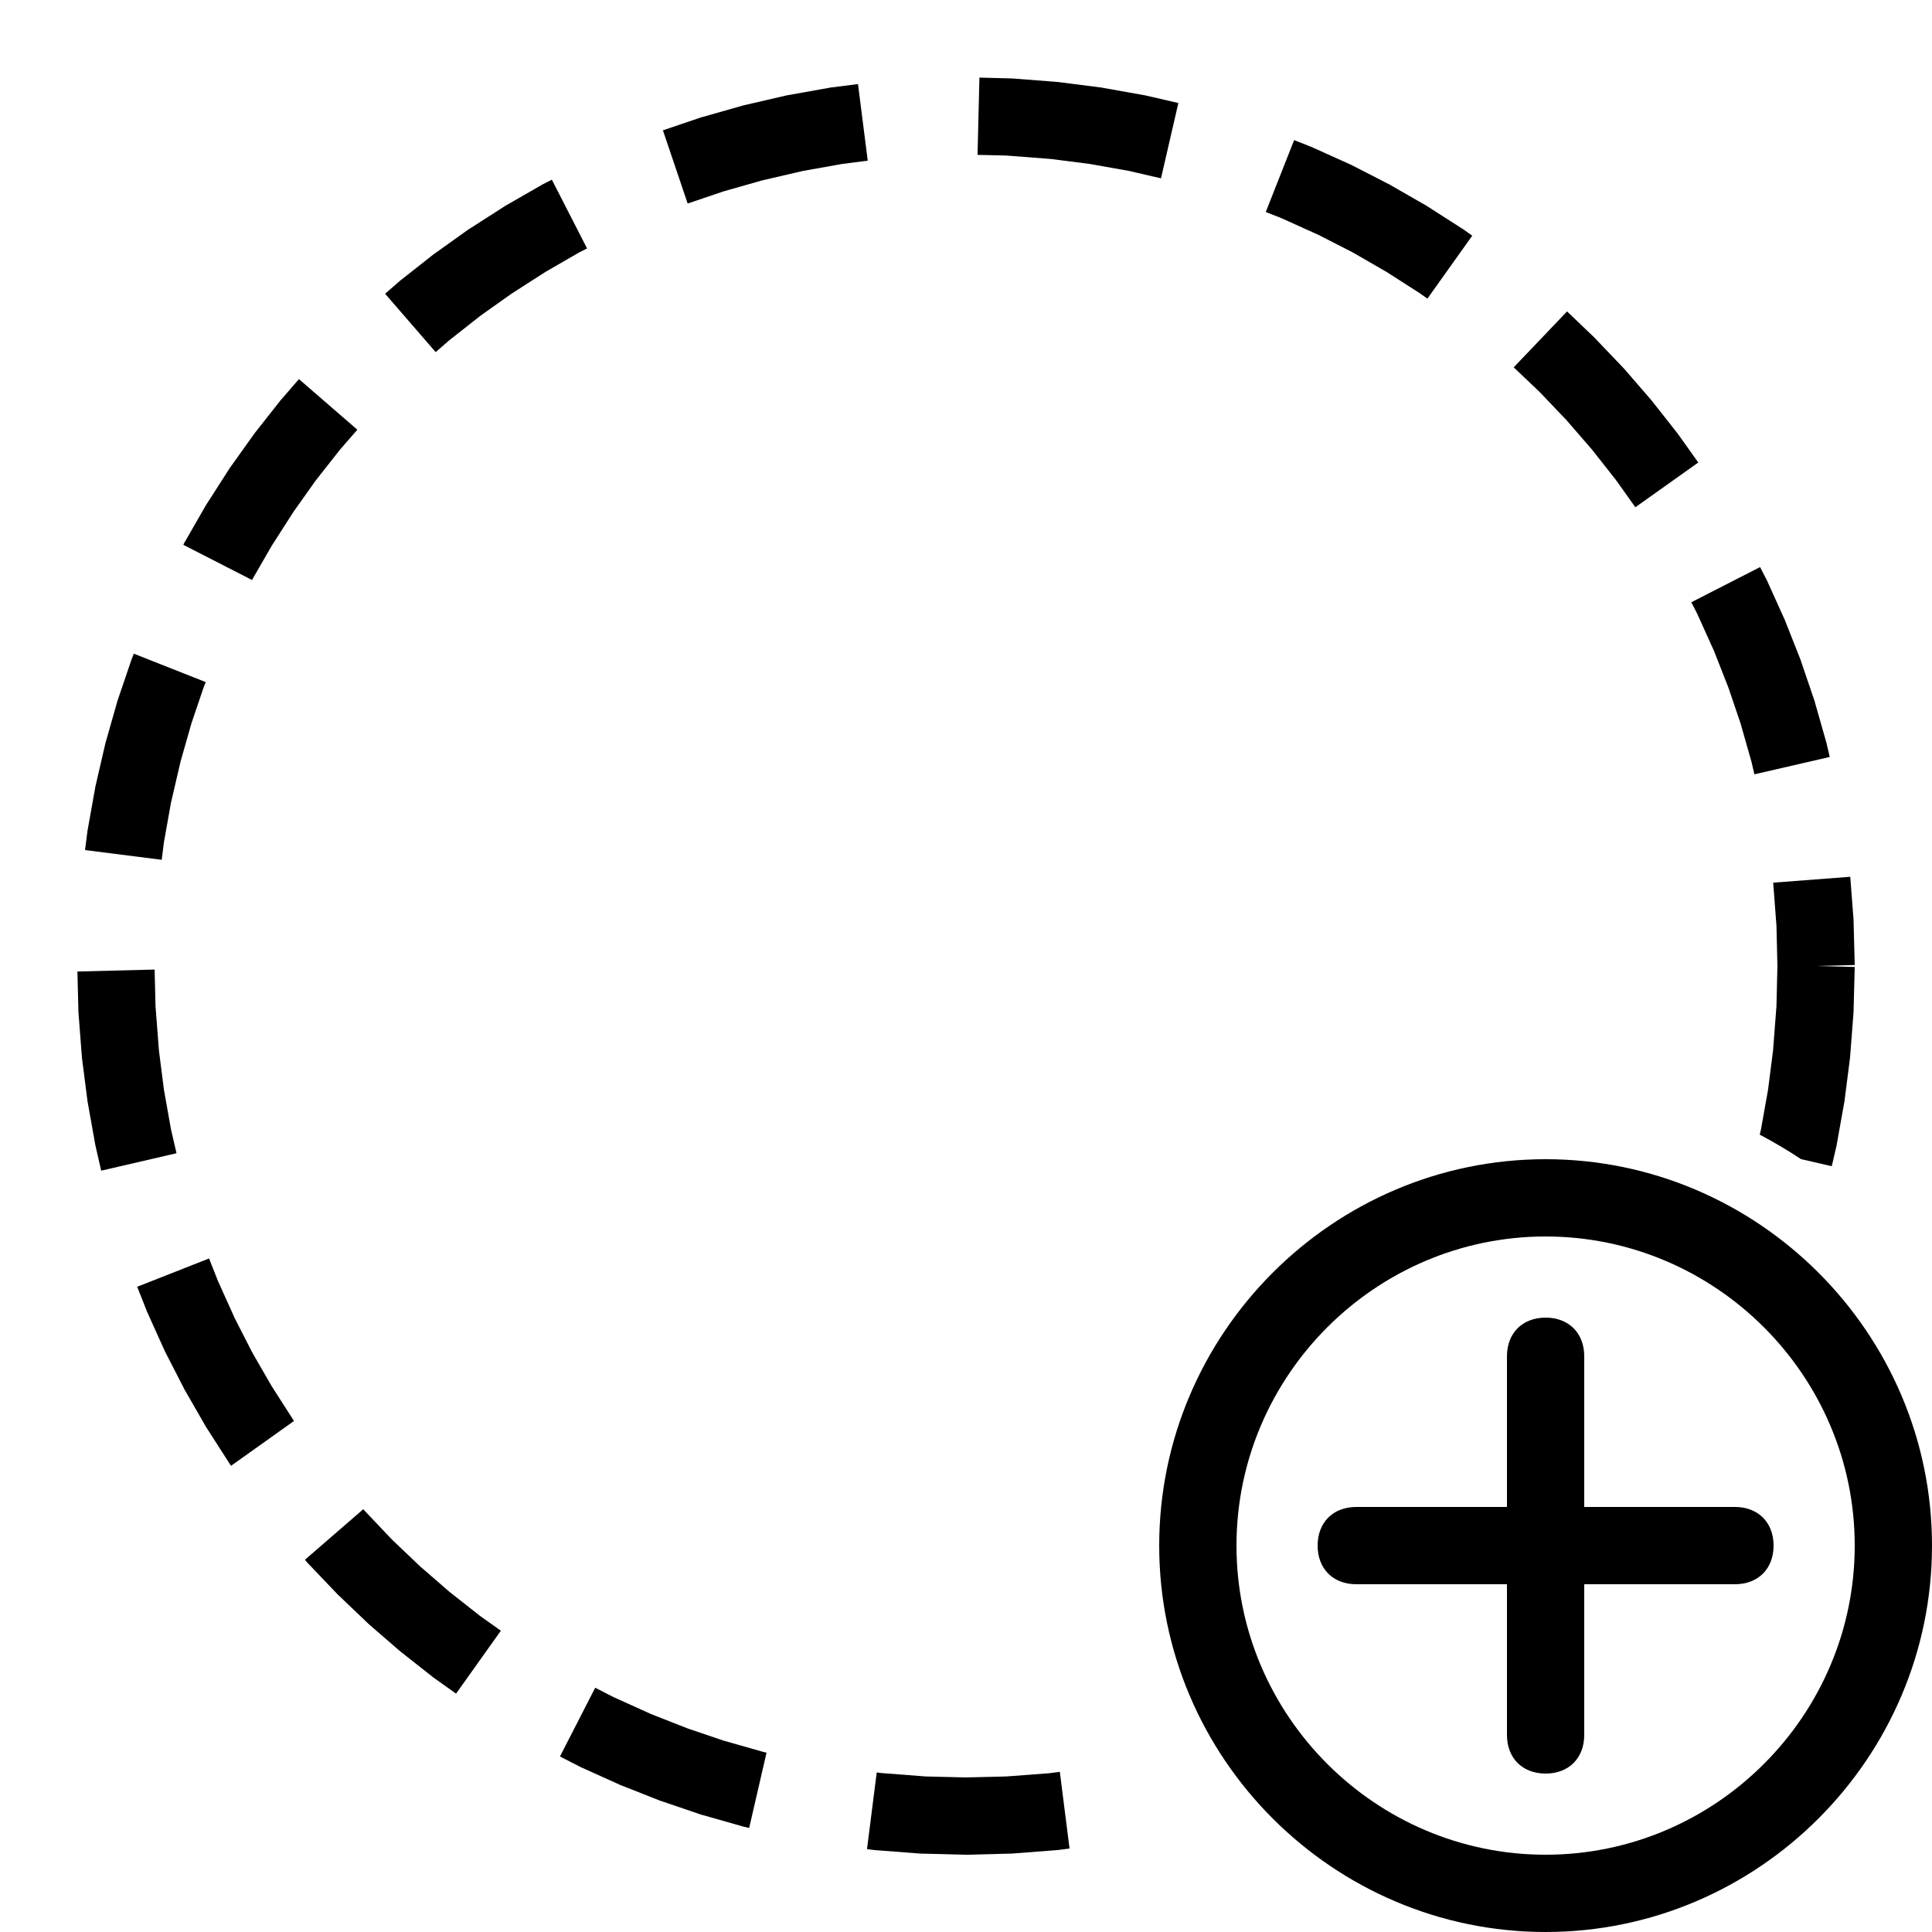 <svg version="1.1" xmlns="http://www.w3.org/2000/svg" xmlns:xlink="http://www.w3.org/1999/xlink" viewBox="0 0 172 172"><g fill="none" fill-rule="nonzero" stroke="none" stroke-width="1" stroke-linecap="butt" stroke-linejoin="miter" stroke-miterlimit="10" stroke-dasharray="" stroke-dashoffset="0" font-family="none" style="mix-blend-mode: normal"><path d="M0,172v-172h172v172z" ></path><path d="M87.196,6.907l-0.168,6.88l2.607,0.06l0.047,0.007l3.756,0.289h0.04l3.527,0.45l3.474,0.618l0.067,0.013l2.815,0.652l1.545,-6.705l-2.882,-0.665l-0.081,-0.02l-0.087,-0.013l-3.729,-0.665l-0.081,-0.02l-0.087,-0.007l-3.789,-0.484l-0.087,-0.007l-0.087,-0.007l-3.843,-0.296l-0.081,-0.007h-0.087zM76.385,7.485l-2.345,0.296l-0.087,0.007l-0.081,0.02l-3.729,0.665l-0.087,0.013l-0.081,0.02l-3.662,0.847l-0.087,0.02l-0.081,0.02l-3.588,1.021l-0.087,0.02l-0.081,0.027l-3.373,1.142l2.204,6.517l3.212,-1.088l0.054,-0.013l3.373,-0.961h0.013l3.581,-0.833l0.067,-0.013l3.474,-0.618l2.257,-0.289zM115.213,12.47l-2.526,6.403l1.357,0.531l3.319,1.498l0.027,0.013l2.97,1.518l0.074,0.047l0.074,0.034l2.876,1.66l0.034,0.02l3.023,1.935l0.013,0.013l0.625,0.443l3.991,-5.603l-0.759,-0.544l-0.074,-0.047l-0.067,-0.04l-3.07,-1.969l-0.067,-0.047l-0.074,-0.04l-3.171,-1.821l-0.067,-0.047l-0.081,-0.034l-3.259,-1.673l-0.074,-0.04l-0.081,-0.034l-3.353,-1.512l-0.074,-0.04l-0.081,-0.027zM49.134,15.997l-0.773,0.396l-0.081,0.034l-0.067,0.047l-3.171,1.821l-0.074,0.04l-0.067,0.047l-3.07,1.969l-0.067,0.04l-0.074,0.047l-2.963,2.116l-0.067,0.047l-0.067,0.047l-2.855,2.251l-0.067,0.047l-0.06,0.054l-1.324,1.149l4.502,5.2l1.196,-1.041l0.04,-0.034l2.688,-2.116l0.067,-0.047l0.067,-0.054l2.701,-1.915l0.02,-0.013l3.017,-1.935l0.034,-0.02l2.876,-1.66l0.074,-0.04l0.074,-0.04l0.625,-0.316zM139.508,27.728l-4.75,4.979l2.264,2.15l0.06,0.06l0.06,0.06l2.358,2.479l0.027,0.034l2.163,2.493l0.034,0.04l2.116,2.688l0.047,0.067l0.054,0.067l1.646,2.318l5.603,-3.984l-1.747,-2.452l-0.047,-0.067l-0.047,-0.067l-2.251,-2.855l-0.047,-0.067l-0.054,-0.06l-2.378,-2.748l-0.054,-0.06l-0.06,-0.06l-2.506,-2.627l-0.054,-0.06l-0.06,-0.054zM26.613,33.748l-1.613,1.861l-0.054,0.06l-0.047,0.067l-2.251,2.855l-0.047,0.067l-0.047,0.067l-2.116,2.963l-0.047,0.074l-0.04,0.067l-1.969,3.07l-0.047,0.067l-0.04,0.074l-1.821,3.171l-0.047,0.067l-0.034,0.081l-0.074,0.141l6.06,3.104l0.054,0.034h0.007l0.047,-0.087l0.027,-0.06l1.66,-2.876l0.02,-0.034l1.935,-3.017l0.013,-0.02l1.915,-2.701l0.054,-0.067l0.047,-0.067l2.116,-2.688l0.034,-0.04l1.505,-1.727zM156.695,50.485l-6.121,3.131l0.511,0.994l0.013,0.027l1.498,3.319l1.29,3.285l1.082,3.191l0.013,0.054l0.961,3.373v0.013l0.249,1.062l6.705,-1.545l-0.249,-1.075l-0.02,-0.087l-0.02,-0.081l-1.021,-3.588l-0.02,-0.087l-0.027,-0.081l-1.196,-3.514l-0.027,-0.081l-0.027,-0.081l-1.357,-3.433l-0.027,-0.081l-0.04,-0.074l-1.512,-3.353l-0.034,-0.081l-0.04,-0.074zM11.919,58.198l-0.208,0.517l-0.027,0.081l-0.027,0.081l-1.196,3.514l-0.027,0.081l-0.02,0.087l-1.021,3.588l-0.02,0.081l-0.02,0.087l-0.847,3.662l-0.02,0.081l-0.013,0.087l-0.665,3.729l-0.02,0.081l-0.007,0.087l-0.208,1.639l6.826,0.867l0.195,-1.559l0.618,-3.467l0.013,-0.067l0.833,-3.581v-0.013l0.961,-3.373l0.013,-0.054l1.082,-3.191l0.202,-0.517zM164.724,78.058l-6.86,0.524l0.282,3.736l0.007,0.047l0.087,3.635l-0.087,3.635l-0.007,0.047l-0.289,3.756v0.04l-0.45,3.527l-0.618,3.474l-0.013,0.067l-0.403,1.733l6.705,1.545l0.417,-1.801l0.02,-0.081l0.013,-0.087l0.665,-3.729l0.02,-0.081l0.007,-0.087l0.484,-3.789l0.007,-0.087l0.007,-0.087l0.296,-3.843l0.007,-0.081v-0.087l0.101,-3.897l-3.44,-0.087l3.44,-0.087l-0.101,-3.897v-0.087l-0.007,-0.081zM13.767,86.316l-6.873,0.175l0.087,3.494v0.087l0.007,0.081l0.296,3.843l0.007,0.087l0.007,0.087l0.484,3.789l0.007,0.087l0.02,0.081l0.665,3.729l0.013,0.087l0.02,0.081l0.504,2.197l6.705,-1.552l-0.49,-2.123l-0.013,-0.067l-0.618,-3.474l-0.45,-3.527v-0.04l-0.289,-3.756l-0.007,-0.047zM153.537,111.652l-0.941,2.392l-1.498,3.319l-0.013,0.027l-1.518,2.97l-0.047,0.074l-0.034,0.074l-1.66,2.876l-0.02,0.034l-1.848,2.889l5.792,3.715l1.868,-2.923l0.047,-0.067l0.04,-0.074l1.821,-3.171l0.047,-0.067l0.034,-0.081l1.673,-3.259l0.04,-0.074l0.034,-0.081l1.512,-3.353l0.04,-0.074l0.027,-0.081l1.001,-2.54zM18.611,112.035l-6.396,2.52l0.853,2.163l0.027,0.081l0.04,0.074l1.512,3.353l0.034,0.081l0.04,0.074l1.673,3.259l0.034,0.081l0.047,0.067l1.821,3.171l0.04,0.074l0.047,0.067l1.969,3.07l0.04,0.067l0.047,0.074l0.134,0.181l5.603,-3.991l-0.034,-0.047l-0.007,-0.007l-1.942,-3.03l-0.02,-0.034l-1.66,-2.876l-0.034,-0.074l-0.047,-0.074l-1.518,-2.97l-0.013,-0.027l-1.498,-3.319zM139.925,134.053l-0.396,0.457l-0.027,0.027l-2.358,2.486l-0.06,0.06l-0.06,0.06l-2.479,2.358l-0.034,0.027l-2.493,2.163l-0.04,0.034l-2.688,2.116l-0.067,0.047l-0.067,0.054l-1.418,1.001l3.991,5.603l1.545,-1.102l0.067,-0.047l0.067,-0.047l2.855,-2.251l0.067,-0.047l0.06,-0.054l2.748,-2.378l0.06,-0.054l0.06,-0.06l2.627,-2.506l0.06,-0.054l0.054,-0.06l2.506,-2.627l0.06,-0.06l0.054,-0.06l0.504,-0.585zM32.344,134.355l-5.2,4.508l0.235,0.275l0.054,0.06l0.06,0.06l2.506,2.627l0.054,0.06l0.06,0.054l2.627,2.506l0.06,0.06l0.06,0.054l2.748,2.378l0.06,0.054l0.067,0.047l2.855,2.251l0.067,0.047l0.067,0.047l1.875,1.337l3.991,-5.603l-1.747,-1.236l-0.067,-0.054l-0.067,-0.047l-2.688,-2.116l-0.04,-0.034l-2.493,-2.163l-0.034,-0.027l-2.479,-2.358l-0.06,-0.06l-0.06,-0.06l-2.345,-2.473l-0.04,-0.04zM119.372,150.063l-1.982,1.021l-0.034,0.013l-3.312,1.498l-3.285,1.29l-3.191,1.082l-0.054,0.013l-3.527,1.001l1.875,6.618l3.581,-1.015l0.087,-0.02l0.081,-0.027l3.514,-1.196l0.081,-0.027l0.081,-0.027l3.433,-1.357l0.081,-0.027l0.074,-0.04l3.353,-1.512l0.081,-0.034l0.074,-0.04l2.13,-1.088zM52.991,150.251l-3.138,6.121l1.767,0.907l0.074,0.04l0.081,0.034l3.353,1.512l0.074,0.04l0.081,0.027l3.433,1.357l0.081,0.027l0.081,0.027l3.514,1.196l0.081,0.027l0.087,0.02l3.588,1.021l0.081,0.02l0.087,0.02l0.383,0.087l1.545,-6.699l-0.363,-0.087l-0.02,-0.007l-3.373,-0.961l-0.054,-0.013l-3.191,-1.082l-3.285,-1.29l-3.312,-1.498l-0.034,-0.013zM94.351,157.743l-0.873,0.114l-0.047,0.007l-3.749,0.282l-0.047,0.007l-3.635,0.087l-3.635,-0.087l-0.047,-0.007l-3.763,-0.289h-0.034l-0.47,-0.06l-0.867,6.826l0.645,0.081l0.087,0.007l0.087,0.007l3.843,0.296l0.081,0.007h0.087l3.897,0.101h0.087h0.087l3.897,-0.101h0.087l0.081,-0.007l3.843,-0.296l0.087,-0.007l0.087,-0.007l1.048,-0.134z"></path></g><g id="subtracted-icon" fill="#000000" stroke="none"><path d="M89.984,6.981h0.087l0.081,0.007l3.843,0.296l0.087,0.007l0.087,0.007l3.789,0.484l0.087,0.007l0.081,0.02l3.729,0.665l0.087,0.013l0.081,0.02l2.882,0.665l-1.545,6.705l-2.815,-0.652l-0.067,-0.013l-3.474,-0.618l-3.527,-0.45h-0.04l-3.756,-0.289l-0.047,-0.007l-2.607,-0.06l0.168,-6.88zM77.252,14.304l-2.257,0.289l-3.474,0.618l-0.067,0.013l-3.581,0.833h-0.013l-3.373,0.961l-0.054,0.013l-3.212,1.088l-2.204,-6.517l3.373,-1.142l0.081,-0.027l0.087,-0.02l3.588,-1.021l0.081,-0.02l0.087,-0.02l3.662,-0.847l0.081,-0.02l0.087,-0.013l3.729,-0.665l0.081,-0.02l0.087,-0.007l2.345,-0.296zM116.718,13.068l0.081,0.027l0.074,0.04l3.353,1.512l0.081,0.034l0.074,0.04l3.259,1.673l0.081,0.034l0.067,0.047l3.171,1.821l0.074,0.04l0.067,0.047l3.07,1.969l0.067,0.04l0.074,0.047l0.759,0.544l-3.991,5.603l-0.625,-0.443l-0.013,-0.013l-3.023,-1.935l-0.034,-0.02l-2.876,-1.66l-0.074,-0.034l-0.074,-0.047l-2.97,-1.518l-0.027,-0.013l-3.319,-1.498l-1.357,-0.531l2.526,-6.403zM52.265,22.118l-0.625,0.316l-0.074,0.04l-0.074,0.04l-2.876,1.66l-0.034,0.02l-3.017,1.935l-0.02,0.013l-2.701,1.915l-0.067,0.054l-0.067,0.047l-2.688,2.116l-0.04,0.034l-1.196,1.041l-4.502,-5.2l1.324,-1.149l0.06,-0.054l0.067,-0.047l2.855,-2.251l0.134,-0.094l2.963,-2.116l0.074,-0.047l0.067,-0.04l3.07,-1.969l0.067,-0.047l0.074,-0.04l3.171,-1.821l0.067,-0.047l0.081,-0.034l0.773,-0.396zM141.887,29.999l0.06,0.054l0.054,0.06l2.506,2.627l0.06,0.06l0.054,0.06l2.378,2.748l0.054,0.06l0.047,0.067l2.251,2.855l0.047,0.067l0.047,0.067l1.747,2.452l-5.603,3.984l-1.646,-2.318l-0.054,-0.067l-0.047,-0.067l-2.116,-2.688l-0.034,-0.04l-2.163,-2.493l-0.027,-0.034l-2.358,-2.479l-0.06,-0.06l-0.06,-0.06l-2.264,-2.15l4.75,-4.979zM31.813,38.257l-1.505,1.727l-0.034,0.04l-2.116,2.688l-0.047,0.067l-0.054,0.067l-1.915,2.701l-0.013,0.02l-1.935,3.017l-0.02,0.034l-1.66,2.876l-0.027,0.06l-0.047,0.087h-0.007l-0.054,-0.034l-6.06,-3.104l0.074,-0.141l0.034,-0.081l0.047,-0.067l1.821,-3.171l0.04,-0.074l0.047,-0.067l1.969,-3.07l0.04,-0.067l0.047,-0.074l2.116,-2.963l0.094,-0.134l2.251,-2.855l0.047,-0.067l0.054,-0.06l1.613,-1.861zM157.279,51.62l0.04,0.074l0.034,0.081l1.512,3.353l0.04,0.074l0.027,0.081l1.357,3.433l0.027,0.081l0.027,0.081l1.196,3.514l0.027,0.081l0.02,0.087l1.021,3.588l0.02,0.081l0.02,0.087l0.249,1.075l-6.705,1.545l-0.249,-1.062v-0.013l-0.961,-3.373l-0.013,-0.054l-1.082,-3.191l-1.29,-3.285l-1.498,-3.319l-0.013,-0.027l-0.511,-0.994l6.121,-3.131zM18.315,60.724l-0.202,0.517l-1.082,3.191l-0.013,0.054l-0.961,3.373v0.013l-0.833,3.581l-0.013,0.067l-0.618,3.467l-0.195,1.559l-6.826,-0.867l0.208,-1.639l0.007,-0.087l0.02,-0.081l0.665,-3.729l0.013,-0.087l0.02,-0.081l0.847,-3.662l0.02,-0.087l0.02,-0.081l1.021,-3.588l0.02,-0.087l0.027,-0.081l1.196,-3.514l0.027,-0.081l0.027,-0.081l0.208,-0.517zM165.012,81.848l0.007,0.081v0.087l0.101,3.897l-3.44,0.087l3.44,0.087l-0.101,3.897v0.087l-0.007,0.081l-0.296,3.843l-0.007,0.087l-0.007,0.087l-0.484,3.789l-0.007,0.087l-0.02,0.081l-0.665,3.729l-0.013,0.087l-0.02,0.081l-0.417,1.801l-2.739,-0.631c-1.183,-0.786 -2.409,-1.513 -3.673,-2.177l0.11,-0.471l0.013,-0.067l0.618,-3.474l0.45,-3.527v-0.04l0.289,-3.756l0.007,-0.047l0.087,-3.635l-0.087,-3.635l-0.007,-0.047l-0.282,-3.736l6.86,-0.524zM13.847,89.635l0.007,0.047l0.289,3.756v0.04l0.45,3.527l0.618,3.474l0.013,0.067l0.49,2.123l-6.705,1.552l-0.504,-2.197l-0.02,-0.081l-0.013,-0.087l-0.665,-3.729l-0.02,-0.081l-0.007,-0.087l-0.484,-3.789l-0.007,-0.087l-0.007,-0.087l-0.296,-3.843l-0.007,-0.081v-0.087l-0.087,-3.494l6.873,-0.175zM19.404,114.044l1.498,3.319l0.013,0.027l1.518,2.97l0.047,0.074l0.034,0.074l1.66,2.876l0.02,0.034l1.942,3.03l0.007,0.007l0.034,0.047l-5.603,3.991l-0.134,-0.181l-0.047,-0.074l-0.04,-0.067l-1.969,-3.07l-0.047,-0.067l-0.04,-0.074l-1.821,-3.171l-0.047,-0.067l-0.034,-0.081l-1.673,-3.259l-0.04,-0.074l-0.034,-0.081l-1.512,-3.353l-0.04,-0.074l-0.027,-0.081l-0.853,-2.163l6.396,-2.52zM32.472,134.509l0.04,0.04l2.345,2.473l0.06,0.06l0.06,0.06l2.479,2.358l0.034,0.027l2.493,2.163l0.04,0.034l2.688,2.116l0.067,0.047l0.067,0.054l1.747,1.236l-3.991,5.603l-1.875,-1.337l-0.067,-0.047l-0.067,-0.047l-2.855,-2.251l-0.067,-0.047l-0.06,-0.054l-2.748,-2.378l-0.06,-0.054l-0.06,-0.06l-2.627,-2.506l-0.06,-0.054l-0.054,-0.06l-2.506,-2.627l-0.06,-0.06l-0.054,-0.06l-0.235,-0.275l5.2,-4.508zM54.61,151.085l0.034,0.013l3.312,1.498l3.285,1.29l3.191,1.082l0.054,0.013l3.373,0.961l0.02,0.007l0.363,0.087l-1.545,6.699l-0.383,-0.087l-0.087,-0.02l-0.081,-0.02l-3.588,-1.021l-0.087,-0.02l-0.081,-0.027l-3.514,-1.196l-0.081,-0.027l-0.081,-0.027l-3.433,-1.357l-0.081,-0.027l-0.074,-0.04l-3.353,-1.512l-0.081,-0.034l-0.074,-0.04l-1.767,-0.907l3.138,-6.121zM95.218,164.569l-1.048,0.134l-0.087,0.007l-0.087,0.007l-3.843,0.296l-0.081,0.007h-0.087l-3.897,0.101h-0.175l-3.897,-0.101h-0.087l-0.081,-0.007l-3.843,-0.296l-0.087,-0.007l-0.087,-0.007l-0.645,-0.081l0.867,-6.826l0.47,0.06h0.034l3.763,0.289l0.047,0.007l3.635,0.087l3.635,-0.087l0.047,-0.007l3.749,-0.282l0.047,-0.007l0.873,-0.114z"></path></g><g fill="#000000" stroke="none"><g><g id="IOS_copy"><path d="M157.896,137.6c0,2.064 -1.376,3.44 -3.44,3.44h-13.416v13.416c0,2.064 -1.376,3.44 -3.44,3.44c-2.064,0 -3.44,-1.376 -3.44,-3.44v-13.416h-13.416c-2.064,0 -3.44,-1.376 -3.44,-3.44c0,-2.064 1.376,-3.44 3.44,-3.44h13.416v-13.416c0,-2.064 1.376,-3.44 3.44,-3.44c2.064,0 3.44,1.376 3.44,3.44v13.416h13.416c2.064,0 3.44,1.376 3.44,3.44zM172,137.6c0,18.92 -15.48,34.4 -34.4,34.4c-18.92,0 -34.4,-15.48 -34.4,-34.4c0,-18.92 15.48,-34.4 34.4,-34.4c18.92,0 34.4,15.48 34.4,34.4zM165.12,137.6c0,-15.136 -12.384,-27.52 -27.52,-27.52c-15.136,0 -27.52,12.384 -27.52,27.52c0,15.136 12.384,27.52 27.52,27.52c15.136,0 27.52,-12.384 27.52,-27.52z"></path></g></g><g opacity="0"><g id="IOS_copy"><path d="M137.6,96.32c-22.704,0 -41.28,18.576 -41.28,41.28c0,22.704 18.576,41.28 41.28,41.28c22.704,0 41.28,-18.576 41.28,-41.28c0,-22.704 -18.576,-41.28 -41.28,-41.28z"></path></g></g></g><path d="M103.2,172v-68.8h68.8v68.8z" id="overlay-drag" fill="#ff0000" stroke="none" opacity="0"></path></svg>